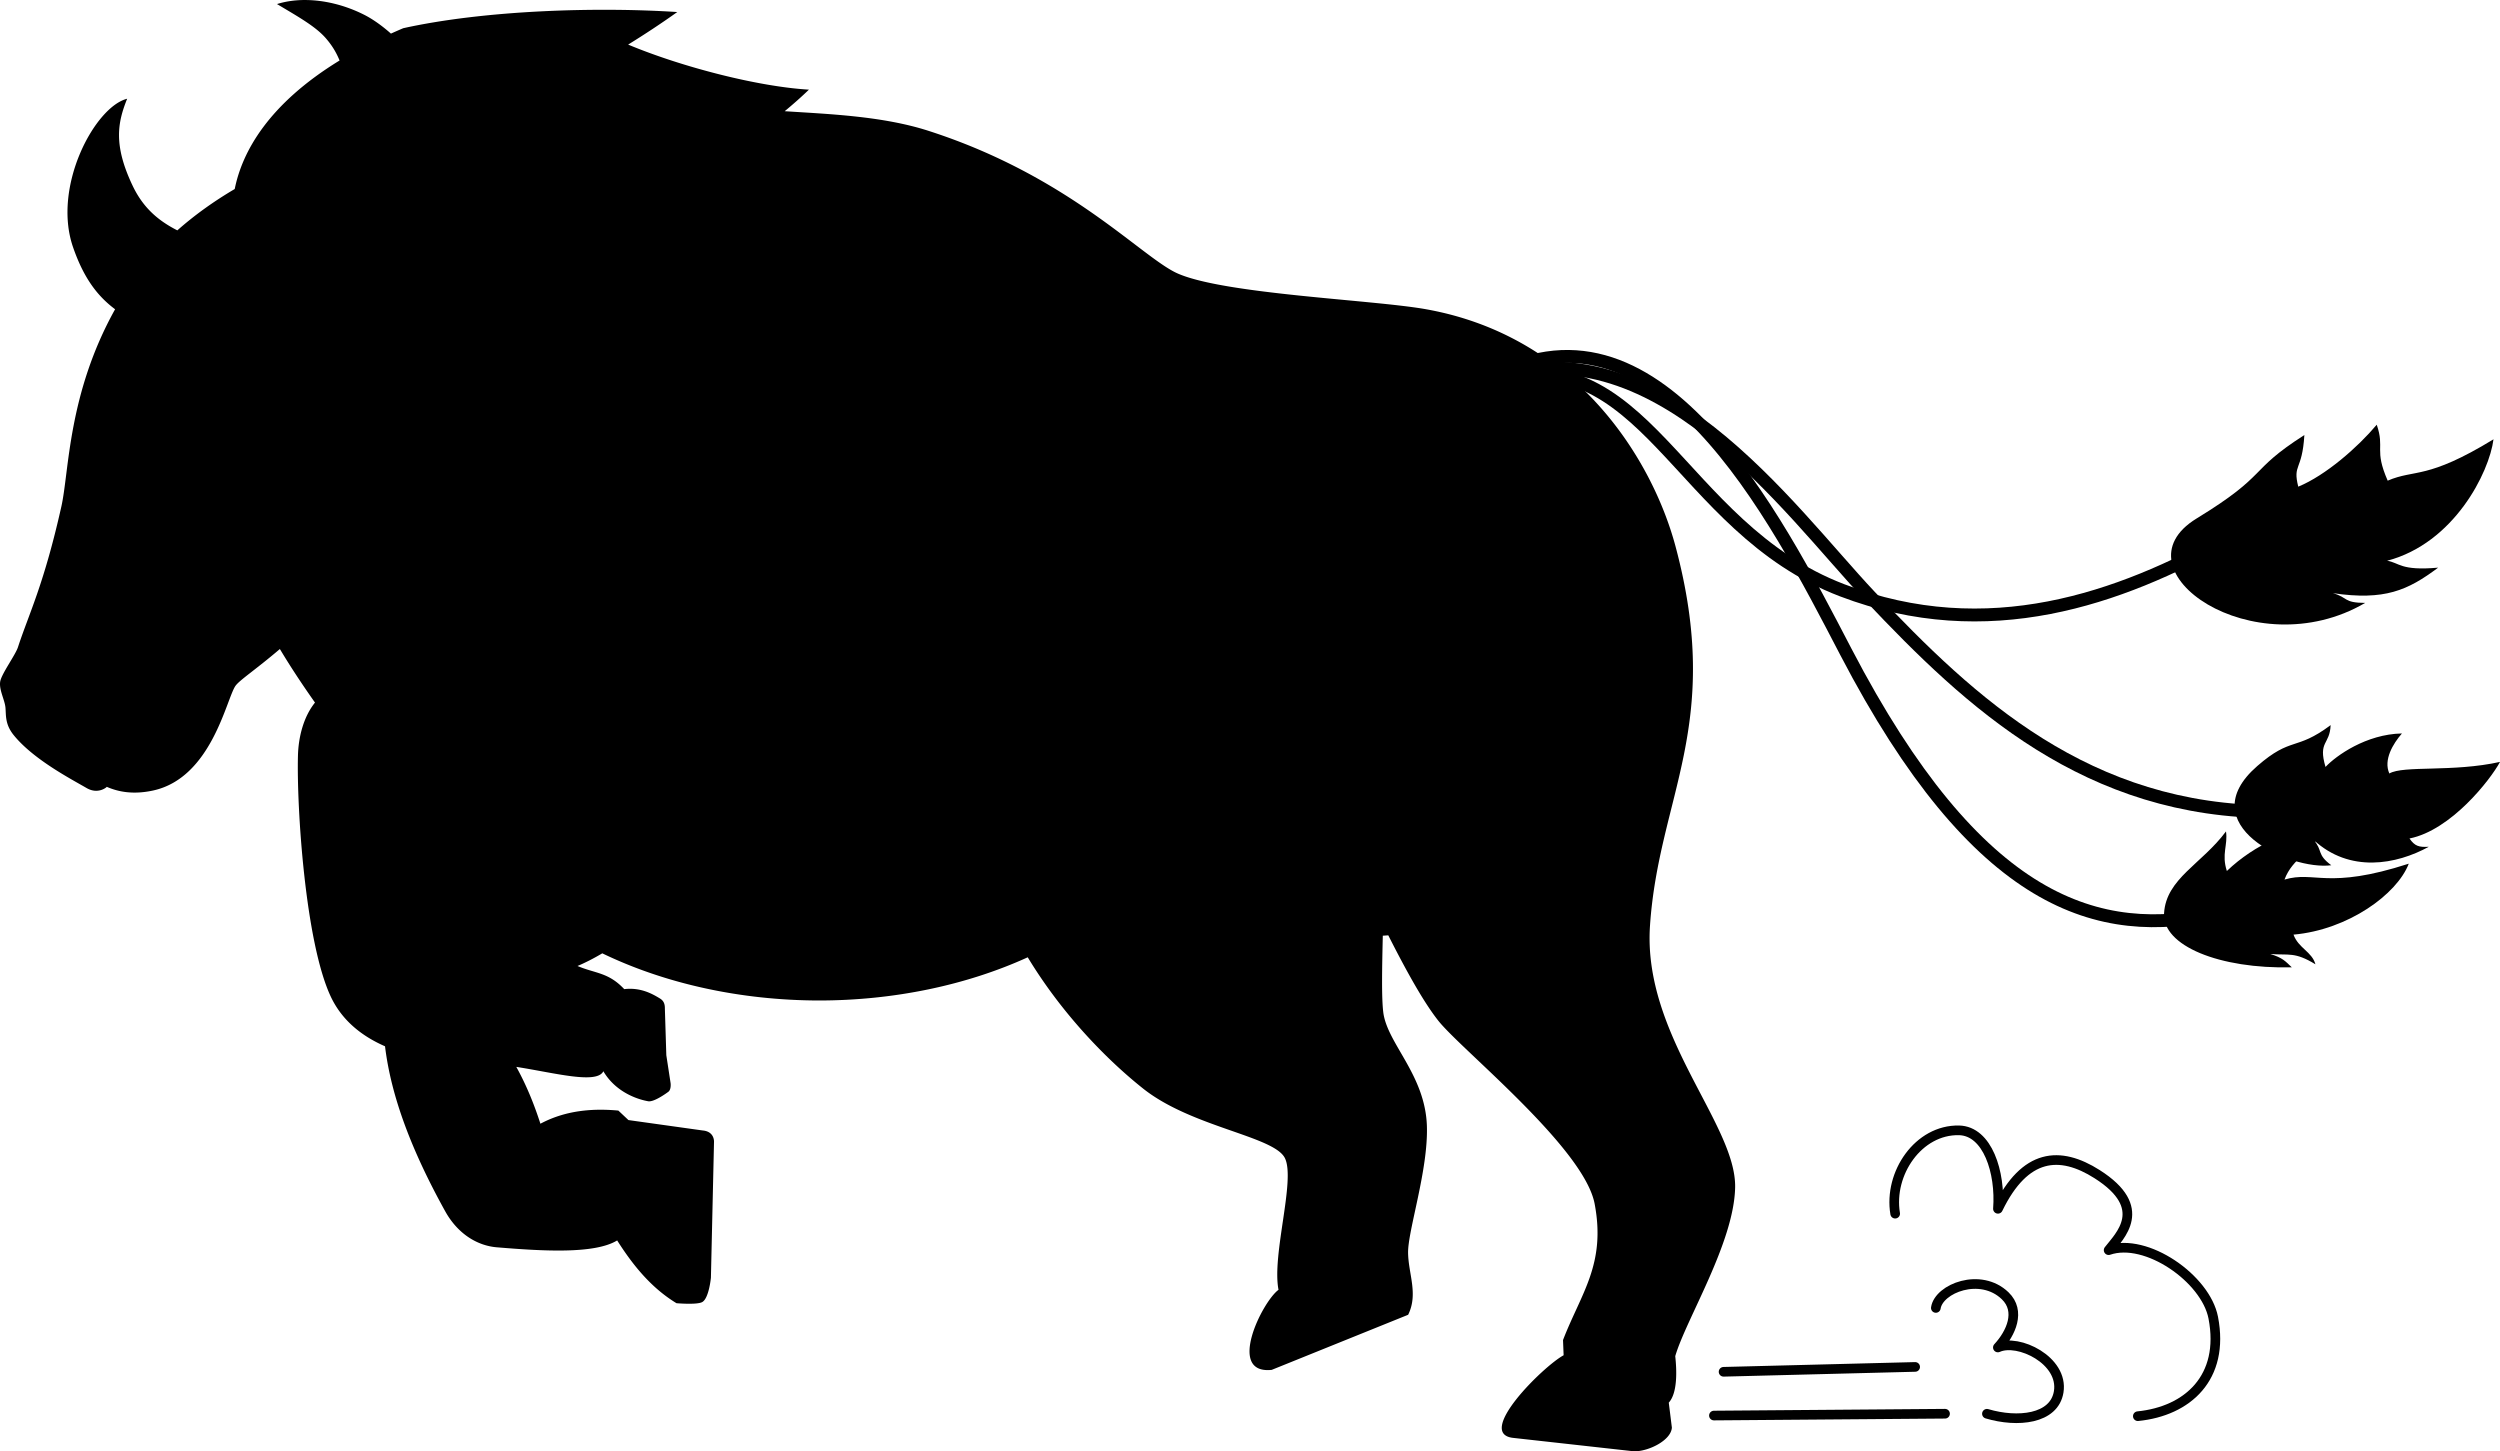 <svg width="194.22" height="112.75" viewBox="0 0 194.218 112.748" xmlns="http://www.w3.org/2000/svg">
  <path d="m23.59 0.001c-0.718 0.009-1.417 0.109-2.071 0.314 1.671 0.999 3.013 1.747 3.809 2.673 0.489 0.569 0.804 1.104 1.052 1.712-5.531 3.385-7.566 7.092-8.145 9.984-1.623 0.955-3.127 2.031-4.459 3.213-1.498-0.762-2.66-1.763-3.473-3.47-1.52-3.194-1.155-4.931-0.425-6.756-2.491 0.614-5.835 6.804-4.205 11.528 0.847 2.454 1.929 3.825 3.268 4.827-3.678 6.595-3.563 12.596-4.172 15.316-1.365 6.099-2.544 8.384-3.373 10.933-0.203 0.622-1.299 2.097-1.384 2.692-0.09 0.634 0.359 1.411 0.412 2.007 0.053 0.596-0.043 1.29 0.639 2.134 1.524 1.886 4.44 3.402 5.661 4.111 0.895 0.519 1.548-0.065 1.548-0.065l0.019-0.029c0.939 0.411 2.086 0.61 3.573 0.294 4.583-0.973 5.723-7.143 6.431-8.14 0.317-0.446 1.592-1.275 3.447-2.859 0.802 1.342 1.723 2.739 2.728 4.162-0.886 1.096-1.286 2.669-1.323 4.119-0.105 4.059 0.567 14.481 2.543 18.709 0.864 1.849 2.395 3.075 4.221 3.873 0.475 3.923 2.083 8.14 4.671 12.81 1 1.804 2.539 2.684 4.009 2.806 3.554 0.295 7.604 0.541 9.354-0.534 1.181 1.86 2.607 3.663 4.61 4.878 0 0 1.567 0.138 1.993-0.086 0.527-0.278 0.681-1.895 0.681-1.895l0.24-10.544s0.062-0.807-0.87-0.894l-5.778-0.809-0.784-0.738c-1.697-0.152-3.921-0.118-6.054 1.022-0.454-1.404-1.031-2.892-1.873-4.416 2.96 0.459 6.258 1.37 6.763 0.338 0.864 1.473 2.382 2.133 3.479 2.332 0.436 0.079 1.367-0.584 1.568-0.734 0.241-0.18 0.177-0.67 0.177-0.67l-0.333-2.173-0.112-3.607c0.006-0.391-0.099-0.629-0.389-0.804-0.514-0.31-1.456-0.879-2.768-0.722-1.23-1.313-2.249-1.209-3.63-1.798 0.618-0.261 1.266-0.593 1.925-0.984a29.132 19.778 0 0 0 16.856 3.664 29.132 19.778 0 0 0 16.196 -3.356c2.579 4.265 5.995 7.839 8.965 10.2 3.783 3.007 10.188 3.696 11.017 5.409 0.829 1.713-1.029 7.505-0.5 10.222-1.287 0.953-4.054 6.589-0.528 6.221l10.599-4.28c0.795-1.62 0.022-3.155-5e-3 -4.808-0.029-1.716 1.575-6.441 1.461-9.867-0.133-3.984-3.099-6.41-3.39-8.839-0.133-1.111-0.099-3.202-0.035-5.936 0.144-8e-3 0.285-0.018 0.426-0.028 1.419 2.805 2.751 5.199 3.889 6.637 1.78 2.25 11.321 9.878 12.142 14.221 0.888 4.694-1.05 6.935-2.457 10.583l0.047 1.181c-1.581 0.856-6.942 6.141-3.874 6.425l9.355 1.04c1.154 0 2.865-0.862 2.929-1.843l-0.241-1.94c0.696-0.765 0.619-2.544 0.503-3.612 0.832-2.863 4.567-8.807 4.652-13.11 0.096-4.902-7.184-11.828-6.615-20.316 0.677-10.096 5.698-15.597 1.984-29.482-1.754-6.558-7.509-16.308-19.404-18.427-4.111-0.732-15.539-1.156-19.243-2.761-2.788-1.207-8.371-7.554-19.4-11.099-3.57-1.147-7.716-1.295-11.159-1.521 0.651-0.538 1.282-1.095 1.883-1.675-3.876-0.224-9.772-1.719-14.045-3.5 1.29-0.798 2.563-1.637 3.817-2.529-6.175-0.403-14.891-0.159-21.289 1.256-0.327 0.138-0.644 0.279-0.956 0.419-0.687-0.611-1.408-1.122-2.072-1.459-1.463-0.742-3.132-1.168-4.711-1.149z" fill="currentColor"/>
  <path d="m179.02 33.798c-0.17 2.817-0.92 2.232-0.475 4.01 2.131-0.878 4.624-3.059 6.097-4.814 0.642 1.871-0.223 1.885 0.85 4.347 2.14-0.919 3.025-0.04 8.221-3.213-0.326 2.564-3.06 8.071-8.266 9.436 0.953 0.139 1.024 0.799 3.966 0.534-2.368 1.772-4.154 2.57-8.174 1.984 1.197 0.336 0.792 0.748 2.504 0.756-8.645 5.06-19.631-2.564-13.098-6.557 5.703-3.486 3.917-3.635 8.374-6.483z" fill="currentColor"/>
  <path d="m181.11 67.218c-1.158-0.863-0.63-1.116-1.373-1.97 2.803 2.602 6.437 1.916 8.947 0.536-0.777 0.043-1.084-0.05-1.498-0.644 3.232-0.648 6.285-4.559 7.034-5.951-3.658 0.818-7.515 0.26-8.599 0.901-0.474-1.056 0.285-2.314 0.978-3.11-2.781 0.054-5.113 1.726-5.937 2.601-0.594-2.018 0.336-1.698 0.398-3.249-2.728 2.038-3.026 0.85-5.7 3.179-5.221 4.546 2.531 8.135 5.751 7.707z" fill="currentColor"/>
  <path d="m168.12 70.938c0.171-2.691 2.938-3.822 4.811-6.348 0.158 1.073-0.363 1.751 0.067 3.074 2.206-2.107 4.955-3.232 7.918-3.775-1.429 2.49-2.791 2.721-3.441 4.443 2.363-0.704 3.316 0.82 9.655-1.236-0.907 2.376-4.719 5.138-8.954 5.512 0.379 1.052 1.437 1.327 1.704 2.305-1.626-0.995-2.069-0.682-3.508-0.802 0.973 0.307 1.154 0.546 1.67 1.036-5.604 0.138-10.084-1.669-9.922-4.21z" fill="currentColor"/>
  <g fill="none" stroke="currentColor">
    <path d="m115.41 29.586c13.197-7.832 22.455 10.425 27.995 21.062 10.224 19.632 19.619 22.456 29.031 20.248"/>
    <path d="m176.66 63.056c-14.525 0.046-23.594-8.488-31.372-16.725-6.354-6.73-16.795-21.71-29.879-16.737"/>
    <path d="m173.07 41.796c-8.39 4.704-18.639 8.379-29.955 4.063-12.951-4.94-15.187-19.949-27.705-16.265"/>
    <g stroke-linecap="round" stroke-linejoin="round" stroke-width=".75">
      <path d="m133.9 106.57 14.883-0.378"/>
      <path d="m133.15 109.97 17.954-0.142"/>
      <path d="m150.39 101.61c0.232-1.521 3.474-2.788 5.386-0.945 1.237 1.192 0.457 2.91-0.567 4.016 1.576-0.719 5.123 0.998 4.725 3.449-0.345 2.126-3.202 2.408-5.575 1.701"/>
      <path d="m147.23 94.286c-0.521-3.143 1.816-6.54 4.961-6.473 2.216 0.048 3.24 3.258 3.024 6.095 2.102-4.335 4.822-4.522 7.701-2.693 4.131 2.624 1.743 4.81 0.898 5.906 2.917-1.007 7.538 2.2 8.127 5.244 0.903 4.675-2.01 7.269-5.859 7.654"/>
    </g>
  </g>
</svg>

